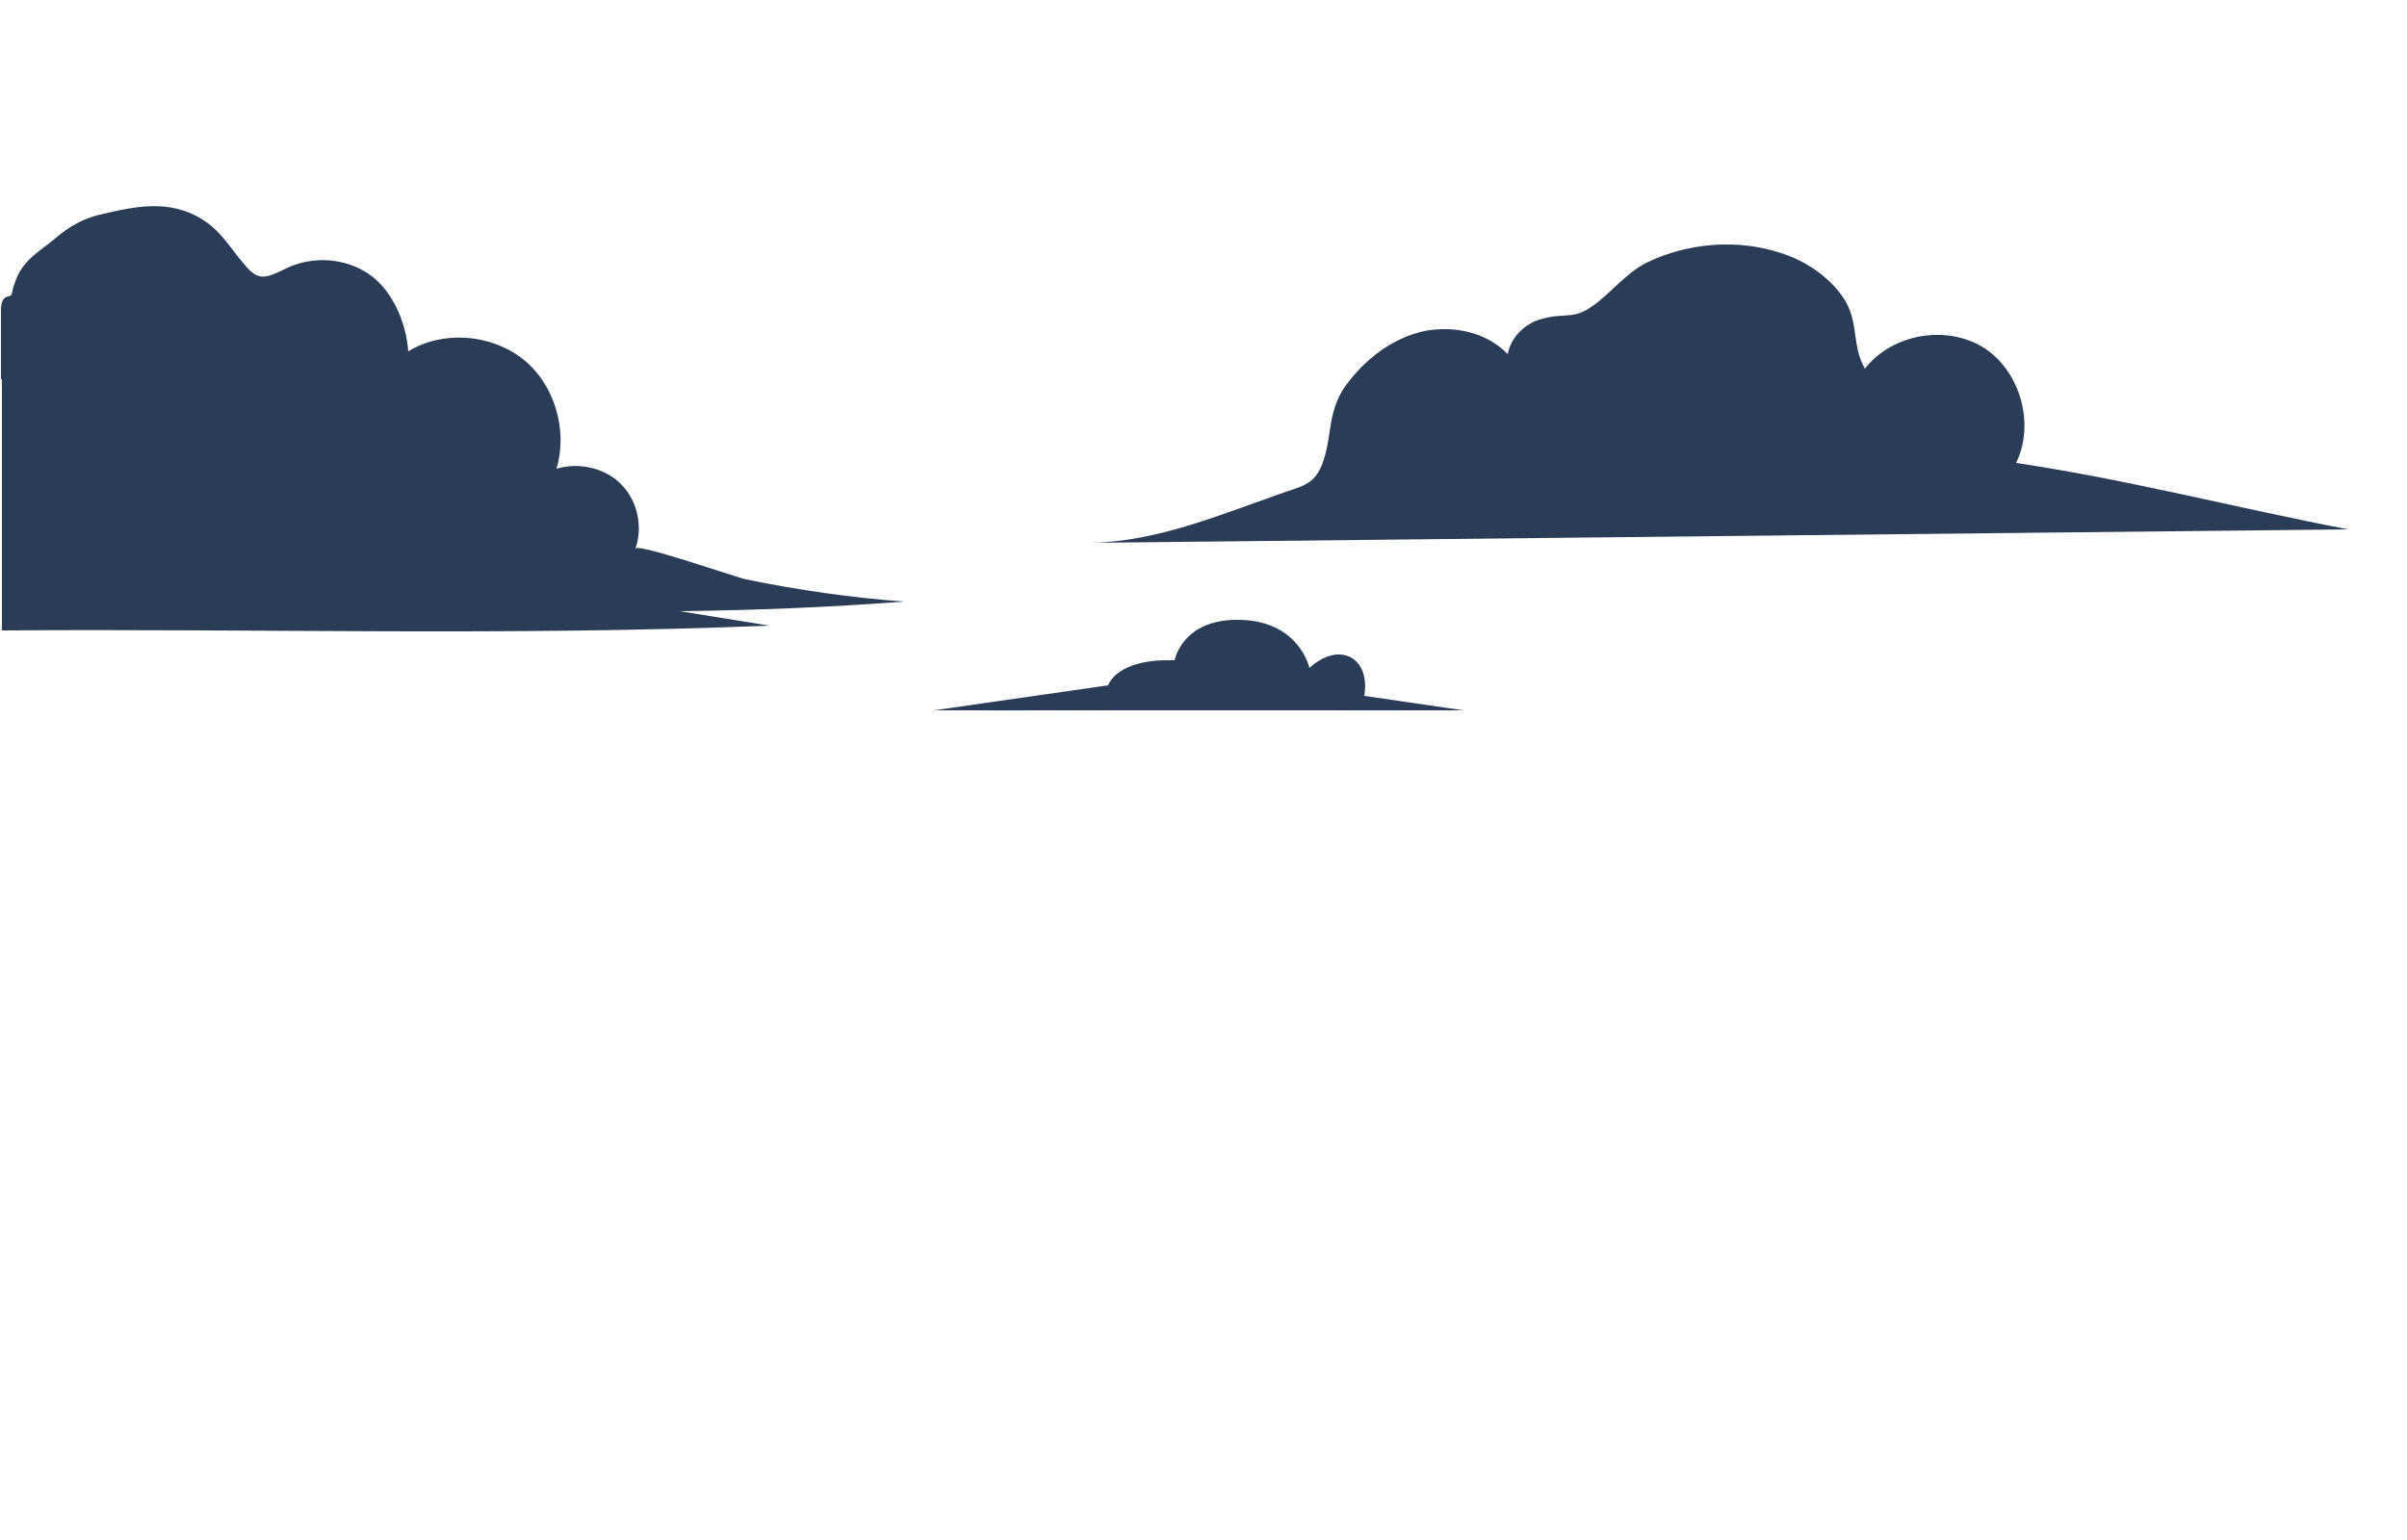 <?xml version="1.0" encoding="UTF-8"?>
<svg xmlns="http://www.w3.org/2000/svg" version="1.1" viewBox="0 0 250 160">
  <defs>
    <style>
      .cls-1 {
        mix-blend-mode: multiply;
        opacity: .1;
      }

      .cls-1, .cls-2 {
        fill: #2b3d56;
      }

      .cls-3 {
        isolation: isolate;
      }

      .cls-4 {
        fill: #fff;
        mix-blend-mode: soft-light;
        opacity: 0;
      }
    </style>
  </defs>
  <!-- Generator: Adobe Illustrator 28.7.1, SVG Export Plug-In . SVG Version: 1.2.0 Build 142)  -->
  <g class="cls-3">
    <g id="Layer_1">
      <g>
        <path class="cls-2" d="M.1,39.5c0-2.3,0-4.7,0-7.1,0-.6,0-1.4.7-1.6,0,0,.2,0,.3-.1.1,0,.1-.2.2-.4,0-.4.2-.7.3-1.1.8-2.2,2.4-3,4.1-4.4,1.5-1.3,3.1-2.2,5.1-2.6,3.8-.9,7.4-1.5,10.8,1,1.6,1.2,2.5,2.8,3.8,4.3,1.5,1.8,2.2,1.4,4.5.3,2.6-1.2,5.9-1,8.3.6,2.6,1.7,4,5.2,4.2,8.1,3.6-2.2,8.6-1.8,11.9.8,3.3,2.6,4.7,7.4,3.5,11.4,2.3-.7,5-.1,6.7,1.6,1.7,1.7,2.3,4.4,1.5,6.7.2-.6,10.5,3,11.5,3.2,5.4,1.1,10.9,1.9,16.4,2.3-7.8.6-15.5.9-23.3,1,3.1.5,6.2,1,9.3,1.5-26.6,1.1-53.1.3-79.7.5,0-5,0-10,0-15,0-3.7,0-7.5,0-11.2Z"/>
        <path class="cls-4" d="M.2,39.5c0-.6,0-1.2-.1-1.8-.1-1.8-.1-3.6,0-5.4,0-.2,0-.4.1-.6.3-.7,1-1,1.2-1.8.8-2.1,2.2-3.5,4-4.8,1.2-.9,2.2-1.7,3.7-2.3,3.6-1.4,8.3-1.4,11.2,1.4,1.8,1.7,2.9,4,3.8,6.3,1.3-.1,2.7.4,3.6,1.3,2.6-2.1,6.5-2.2,9.3-.5,3,1.8,4.4,5,4.6,8.3,1-.3,1.7-1.3,2.9-1.6,1.2-.4,2.5-.3,3.8,0,5.5,1.3,9,8,7,13.3,2-1.2,4.7-1.3,6.7,0,2,1.2,3.3,3.6,3.1,6,0-1.4,5.5,1,5.9,1.2,2,1.1,4,1.5,6.3,2,5.4,1.1,10.9,1.9,16.4,2.3-1.8-.1-3.8.3-5.5.4-4.4.3-8.6,0-12.9-.3-1.2,0-2.5-.2-3.7-.7-.4-.2-.8-.5-1.3-.6-1.4-.4-2.9.5-4.4.4-.2,0-.5,0-.7-.2-.3-.2-.5-.6-.6-.9-1.2-2.4-4.4-3.5-6.8-2.3-.6.3-1.3.7-1.9.4-.3-.1-.5-.4-.7-.6-1-1-2.7-.6-4.1-.1.9-1.2.9-3.1-.1-4.2-1-1.1-2.8-1.5-4.1-.7-1.1-1.8-.4-4.1-.8-6.1-.4-2.1-1.9-4-3.9-4.7-2.4-.9-3.8.5-5.9.7-.4-1.9-.5-3.6-2-5.2-1.4-1.6-3.4-2.5-5.4-3.1-3.4-.9-7.2-.8-10.1,1.2-.4.2-.7.5-1.1.5-.4,0-.7-.3-1-.5-2.7-2-6.4-2.5-9.6-1.3-3.2,1.2-5.5,3.9-6.4,7.2-.1-.9-.2-1.6-.3-2.4Z"/>
        <path class="cls-2" d="M113.2,56.4c0,0,130.7-1.4,130.7-1.4-11.5-2.2-23-5.2-34.5-6.9,2-4.1.4-9.6-3.4-12-3.9-2.4-9.5-1.4-12.3,2.2-1.3-2.2-.7-4.5-1.9-6.8-1.4-2.5-4.2-4.4-6.8-5.2-4.5-1.5-9.7-1.1-14,1-2.3,1.2-3.6,3.1-5.6,4.5-2.1,1.5-2.9.6-5.5,1.4-1.6.5-3,1.9-3.3,3.6-2.2-2.3-5.6-3-8.7-2.4-3.1.7-5.7,2.6-7.7,5.1-2.5,3-1.7,5.7-2.9,8.8-.9,2.2-2.2,2.2-4.6,3.1-6.3,2.2-12.7,4.9-19.5,5Z"/>
        <path class="cls-4" d="M113.2,56.4c5.2,0,10.2,0,15.2-1.4-.2-.2-.4-.4-.5-.6,3.2-.5,6.4-1,9.7-1.4.3,0,.6,0,.8-.3.2-.1.3-.4.4-.6,1.3-2.7,2.5-5.8,4.8-7.8,3.4-3,10.5-4.6,14.7-2.7.1-2,1.2-3.9,2.9-5.1,1.7-1.1,3.8-1.5,5.8-.9.2,0,.5.2.7.1.2,0,.4-.2.6-.4,2.9-2.9,6.8-4.7,10.9-5,3.9-.3,8.8.3,11,4,1.4,2.4,1.8,5.1,2.3,7.8,1.5-2.1,3.8-3.7,6.3-4.2.9-.2,1.8-.3,2.6-.1,2.3.3,4.2,2.1,5.1,4.2,1.2,2.7.2,4.8,0,7.6,2.6-.2,5.3,0,7.9.4,1.9.2,3.8.4,5.7.6-.8-.8-2-1.1-3.2-1.3-2.7-.5-5.4-.9-8.1-1.2,1,.1,1.5-2.9,1.5-3.4,0-1.5-.3-3-1-4.3-1.2-2.4-3.6-4.5-6.2-5.2-2.9-.7-6.1.2-8.3,2.2-.5.5-1,1.1-1.7,1.4.3-.2-.6-3.8-.7-4.2-.4-1.5-1-2.8-1.9-4.1-1.3-1.9-3.6-3.3-5.8-4-4.5-1.5-9.7-1.1-14,1-2.3,1.2-3.6,3.1-5.6,4.5-2.1,1.5-2.9.6-5.5,1.4-1.6.5-3,1.9-3.3,3.6-2.2-2.3-5.6-3-8.7-2.4-3.1.7-5.7,2.6-7.7,5.1-2.5,3-1.7,5.7-2.9,8.8-.9,2.2-2.2,2.2-4.6,3.1-6.3,2.2-12.7,4.9-19.5,5Z"/>
        <path class="cls-2" d="M97,73.8l18.1-2.6s.8-2.8,6.9-2.6c0,0,.8-4.4,6.9-4.2,6.1.2,7.1,5,7.1,5,0,0,2.2-2.2,4.3-1.1,2,1.1,1.4,4,1.4,4l10.3,1.5h-55Z"/>
        <path class="cls-1" d="M103.7,73.3c3.6-.5,7.3-.9,10.9-1,.2,0,.5,0,.7-.1.3-.1.4-.4.6-.6,1.4-1.6,3.7-1.8,5.8-1.7.4,0,.8,0,1.1-.1.2-.1.4-.3.5-.4,1.5-1.5,3.6-2.4,5.8-2.4,1.3,0,2.6.5,3.6,1.2,1.1.8,1.8,2,2.9,2.7.6-1.1,2-1.6,3.2-1.2,1.2.5,1.8,1.8,1.7,3,.4.1.8,0,1.2,0,.6,0,1.1.2,1.6.5.1,0,.3.2.4.2.1,0,.3,0,.5,0,.8,0,1.6.2,2.3.4-3.2.1-6.3,0-9.5,0h-21.3c-2.4,0-4.8-.1-7.1,0-1.3,0-2.5.1-3.8.1-.6,0-1.3,0-1.9,0-.5,0-1.2-.2-1.6-.1.8-.1,1.6-.3,2.4-.4Z"/>
      </g>
    </g>
  </g>
</svg>